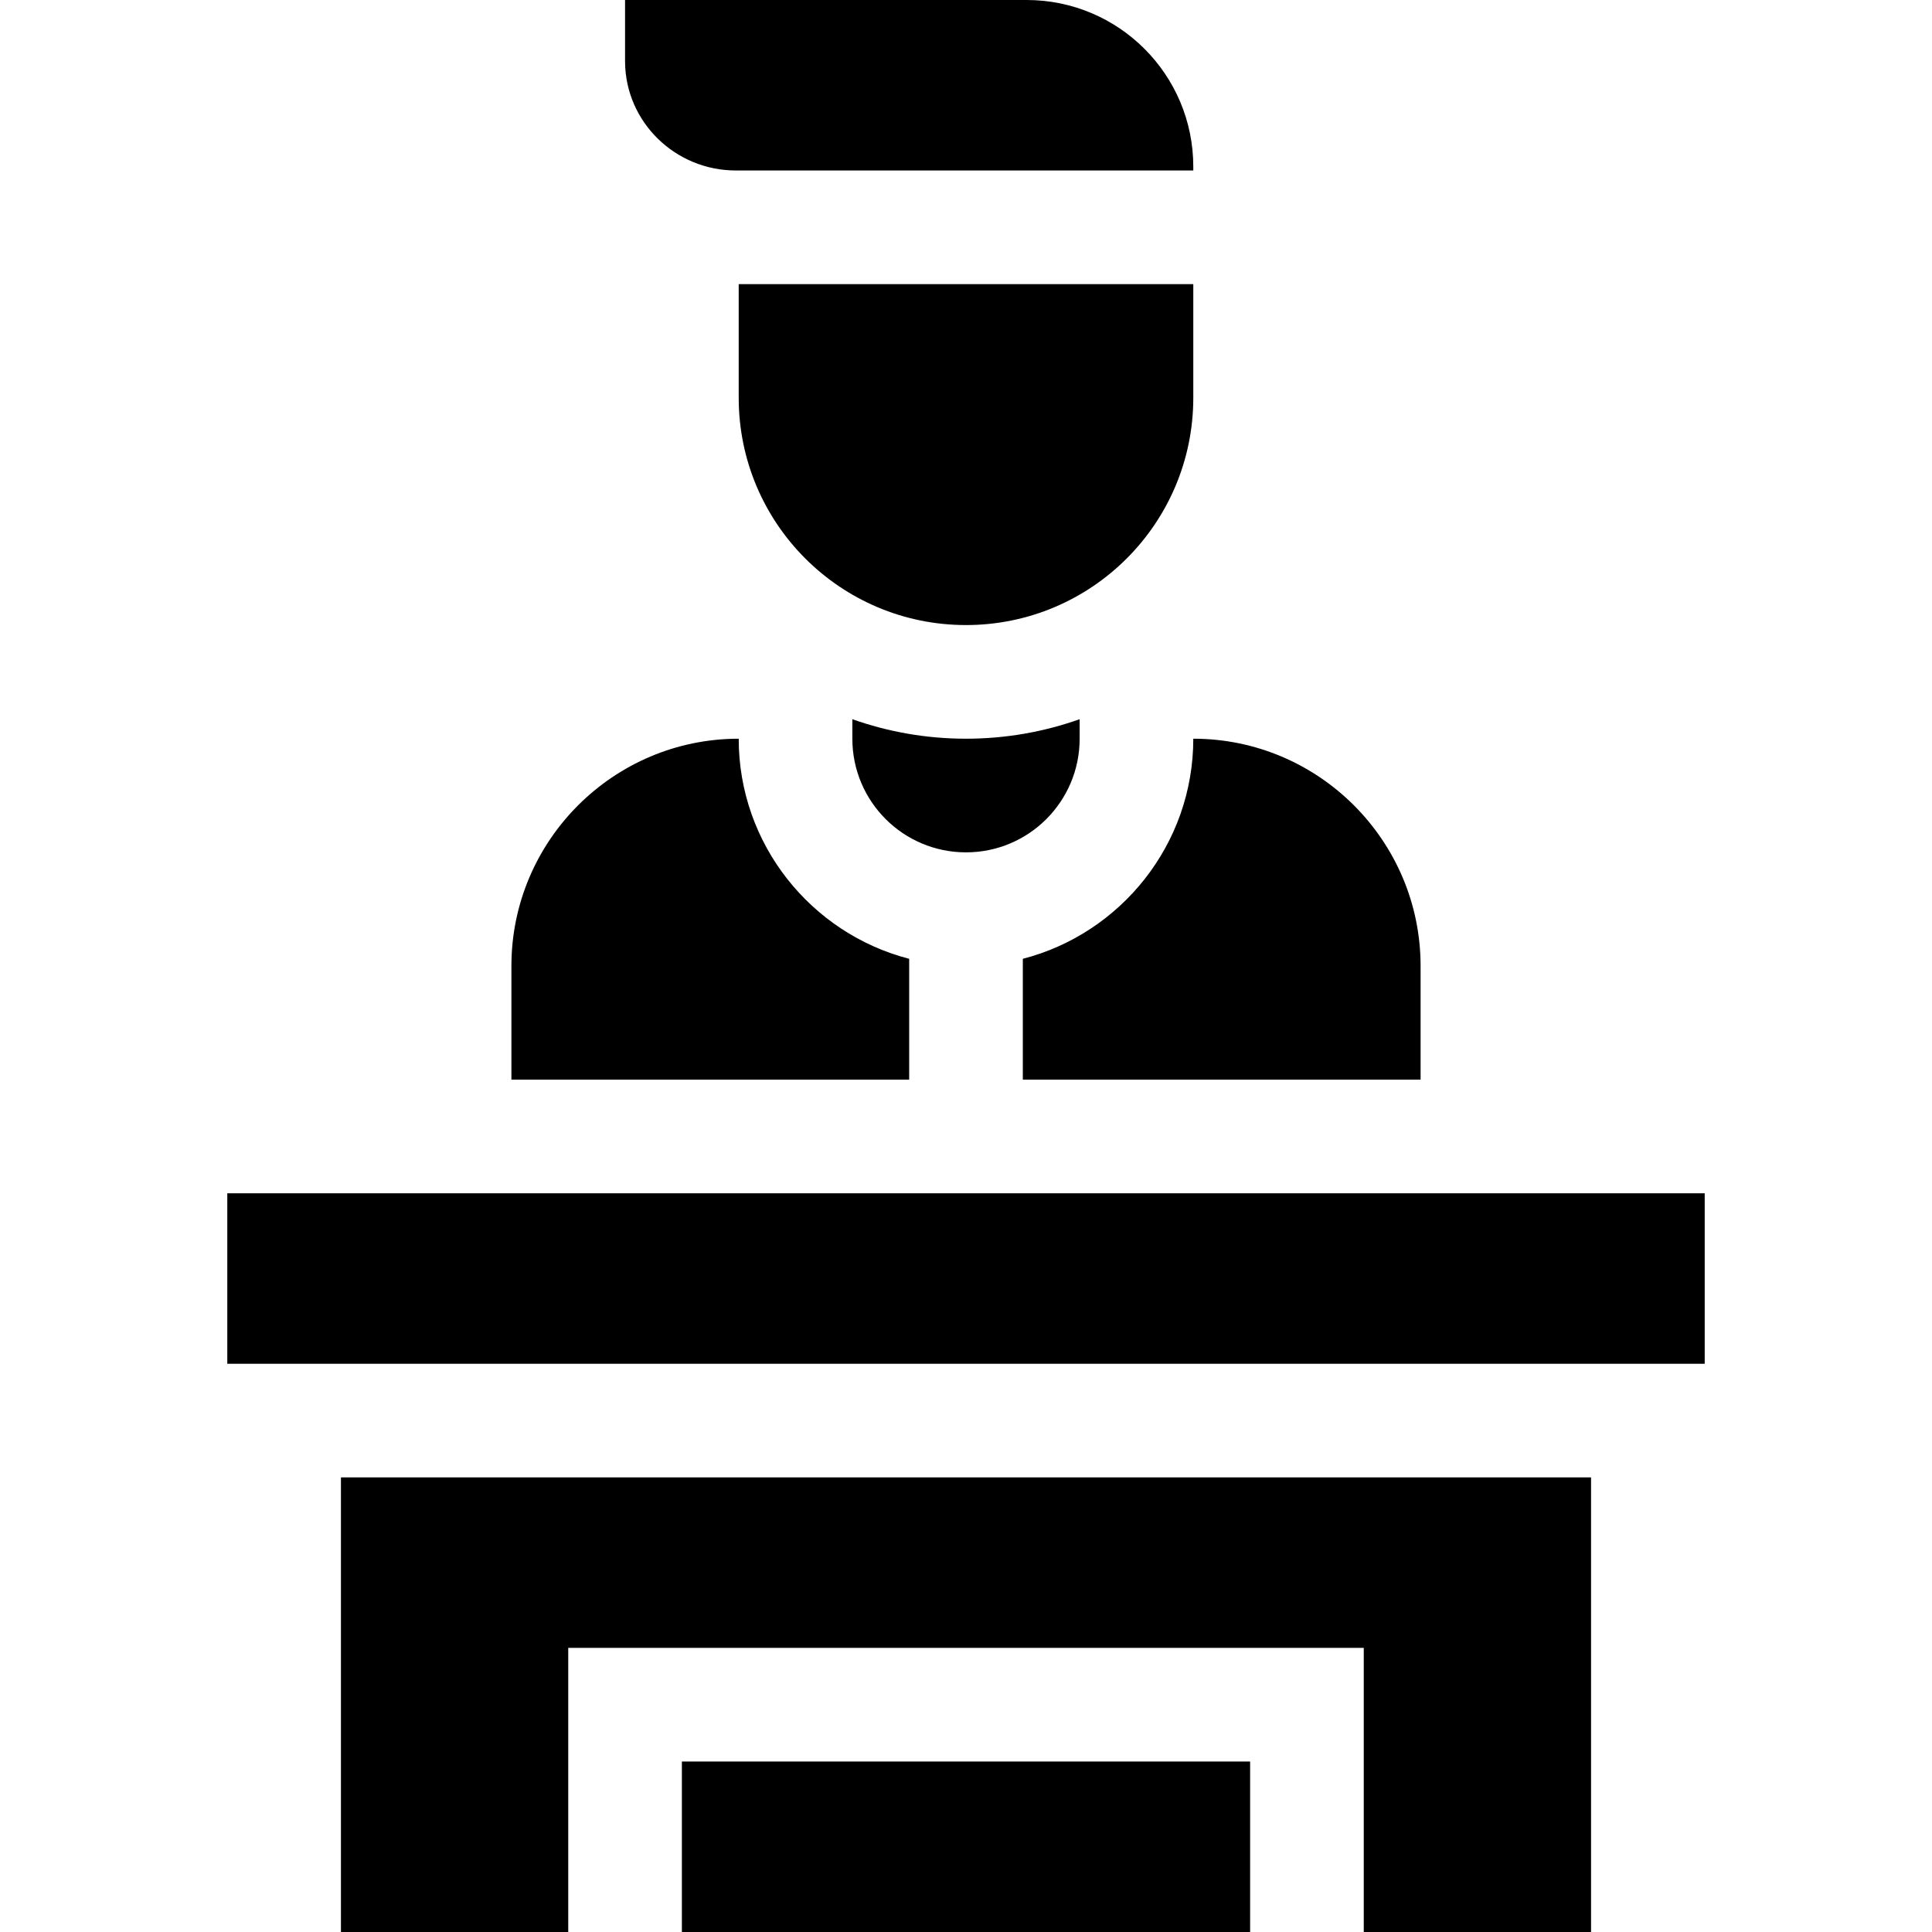 <svg id="Capa_1" enable-background="new 0 0 510 510" height="512" viewBox="0 0 510 510" width="512" xmlns="http://www.w3.org/2000/svg"><g><path d="m255 225c16.568 0 30-13.432 30-30v-5.148c-9.389 3.329-19.484 5.148-30 5.148-10.515 0-20.611-1.818-30-5.148v5.148c0 16.568 13.432 30 30 30z"/><path d="m194.211 45h120.789v-1c0-24.301-19.699-44-44-44h-106v16c0 .111 0 .223.001.333.118 15.921 13.289 28.667 29.21 28.667z"/><path d="m255 165c33.137 0 60-26.863 60-60v-30h-120v30c0 33.137 26.863 60 60 60z"/><path d="m60 315h390v45h-390z"/><path d="m180 465h150v45h-150z"/><path d="m90 510h60v-75h210v75h60v-120h-330z"/><path d="m270 253.102v31.898h105v-30c0-33.084-26.916-60-60-60 0 27.906-19.15 51.424-45 58.102z"/><path d="m240 253.102c-25.85-6.678-45-30.195-45-58.102-33.084 0-60 26.916-60 60v30h105z"/></g></svg>